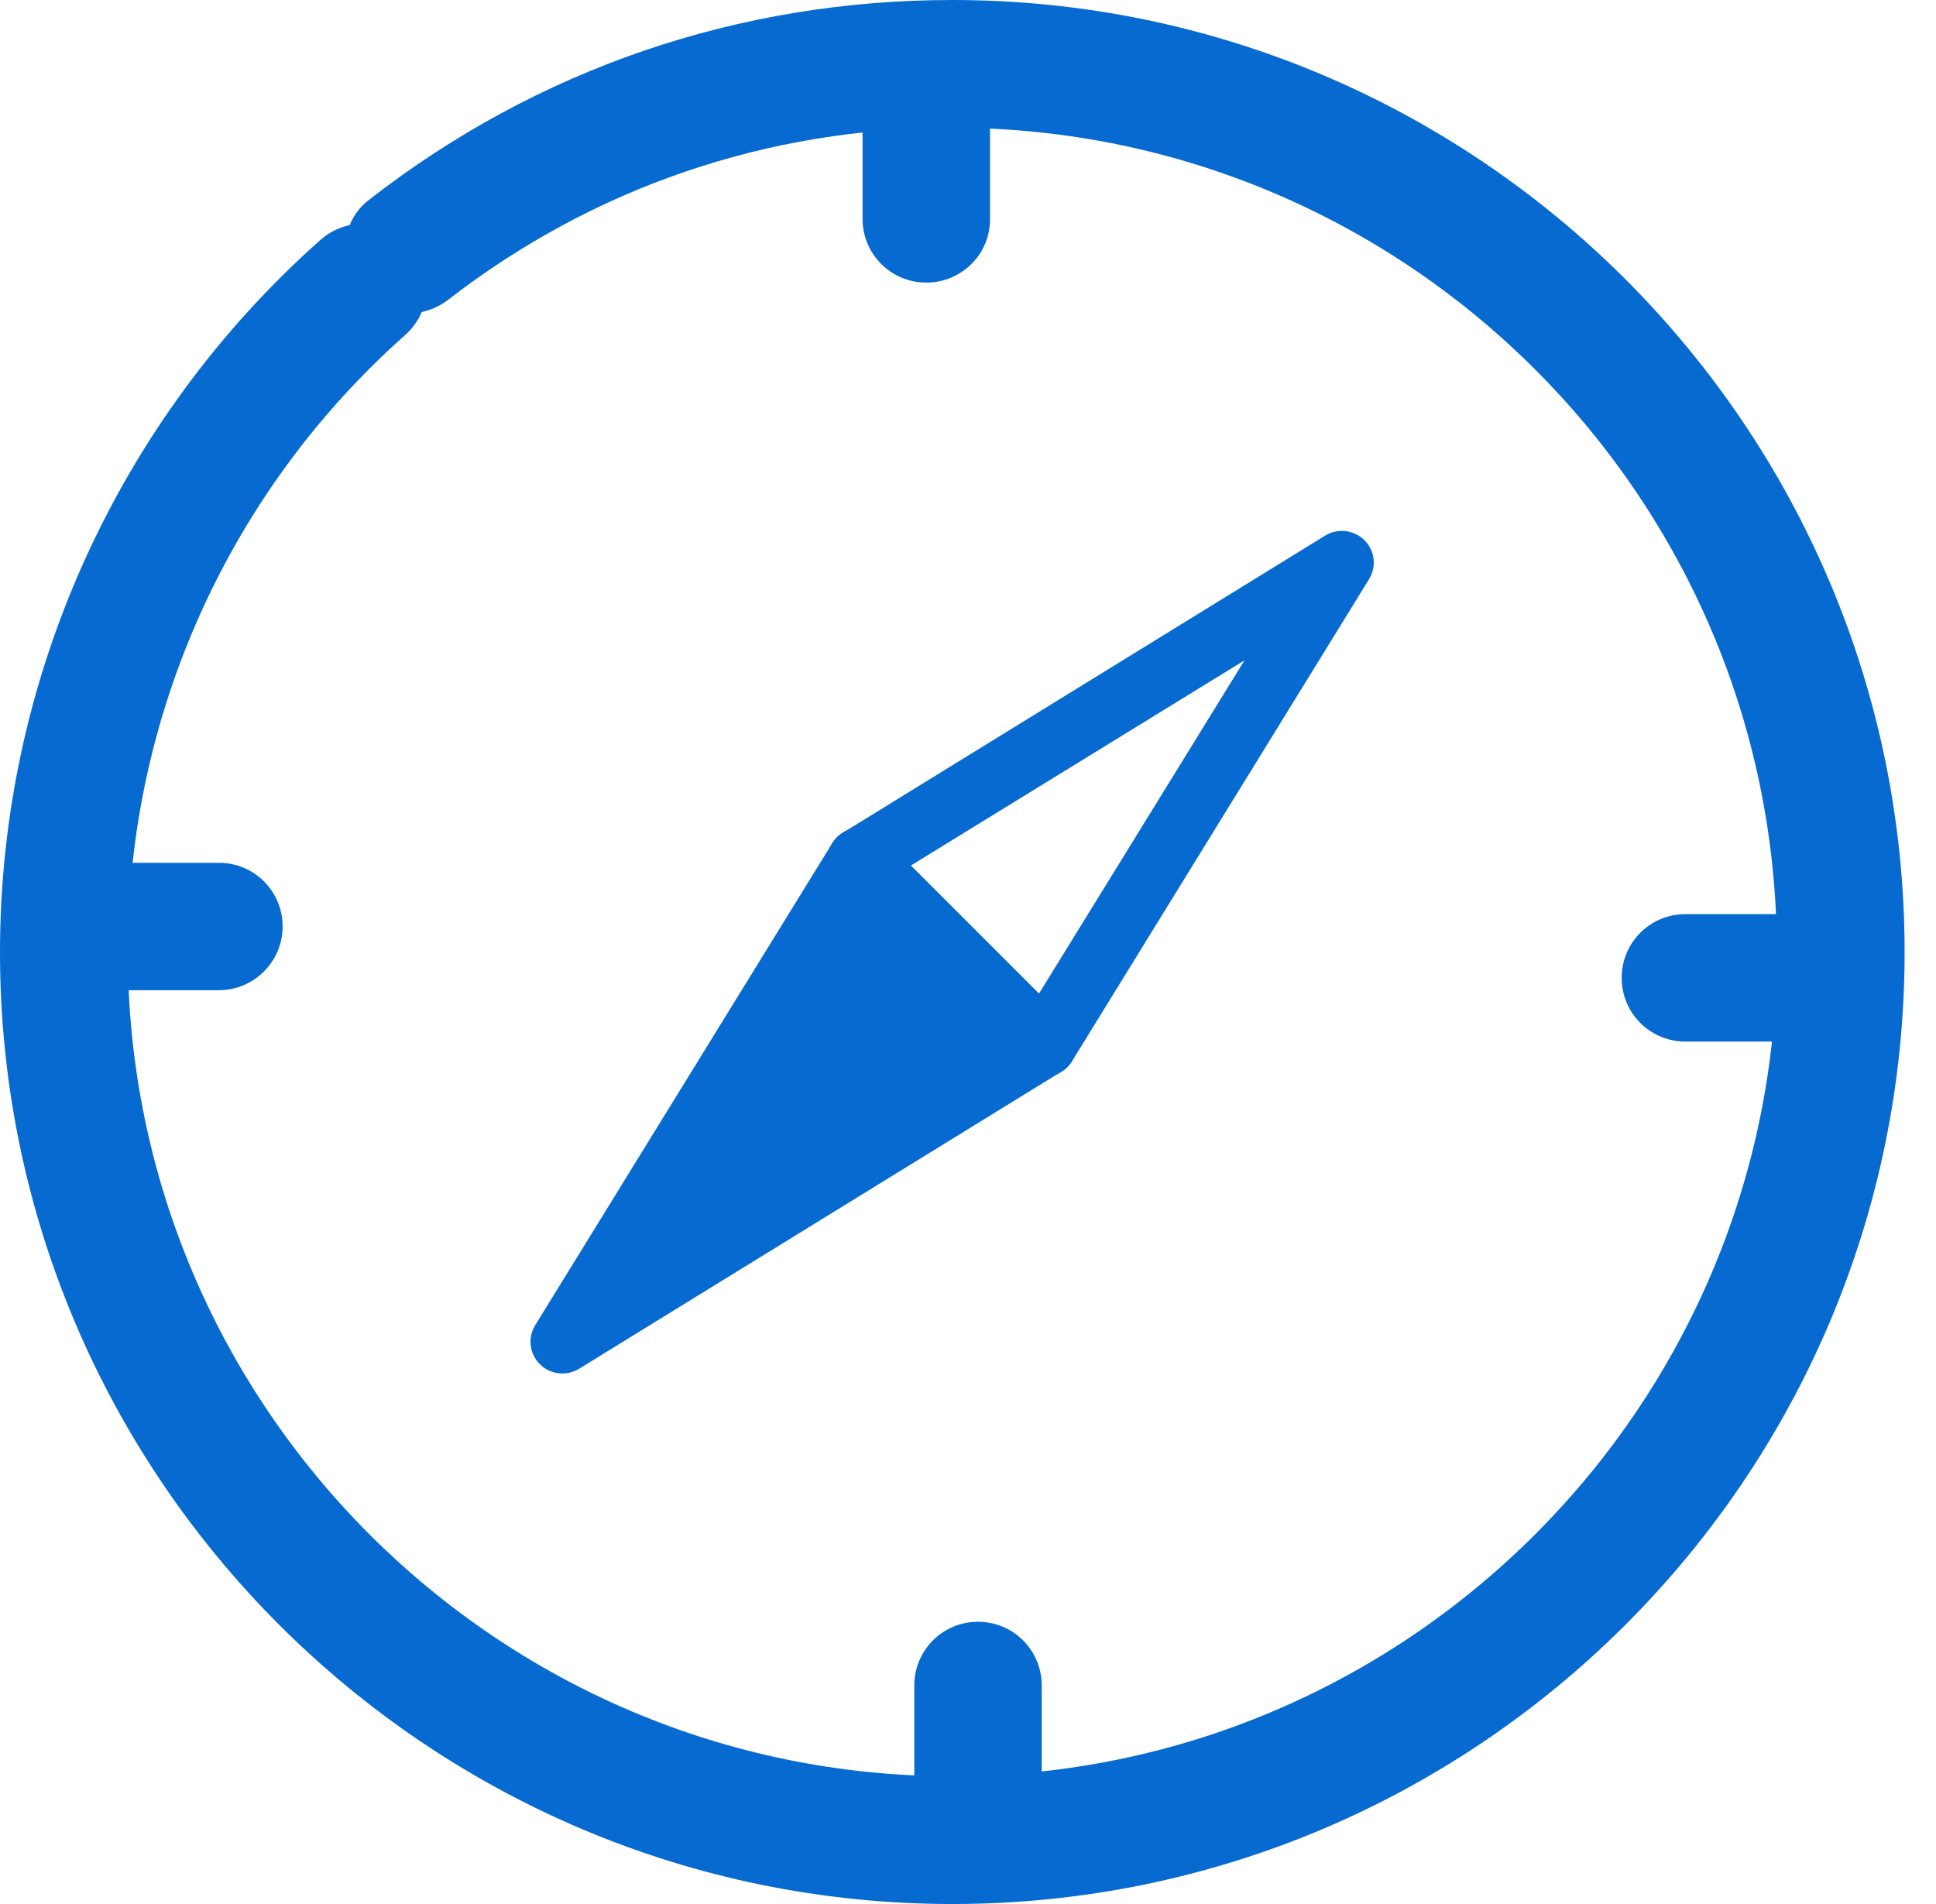 <svg width="61" height="60" viewBox="0 0 61 60" fill="none" xmlns="http://www.w3.org/2000/svg">
<path d="M30.005 60C13.459 60 0 46.541 0 30.005C0 21.436 3.681 13.254 10.102 7.555C10.372 7.318 10.685 7.167 11.02 7.091C11.149 6.778 11.355 6.498 11.646 6.282C16.935 2.169 23.281 0 30.005 0C46.551 0 60.011 13.459 60.011 30.005C60.011 46.551 46.541 60 30.005 60ZM13.287 9.833C13.179 10.102 12.995 10.351 12.768 10.556C7.21 15.488 4.026 22.569 4.026 29.995C4.026 44.317 15.683 55.974 30.005 55.974C44.328 55.974 55.985 44.317 55.985 29.995C55.985 15.672 44.328 4.026 30.005 4.026C24.188 4.026 18.683 5.904 14.096 9.466C13.848 9.649 13.578 9.768 13.287 9.833Z" fill="#076AD0"/>
<path d="M32.92 33.923C32.65 33.923 32.402 33.815 32.208 33.632L26.379 27.803C26.163 27.588 26.055 27.285 26.088 26.972C26.12 26.67 26.293 26.39 26.563 26.238L41.749 16.881C42.148 16.633 42.655 16.697 42.99 17.021C43.325 17.356 43.379 17.863 43.13 18.262L33.773 33.448C33.611 33.708 33.341 33.88 33.039 33.923C32.995 33.923 32.952 33.923 32.92 33.923ZM28.7 27.275L32.736 31.311L39.212 20.809L28.7 27.275Z" fill="#076AD0"/>
<path d="M17.723 42.277L27.081 27.08L32.92 32.919L17.723 42.277Z" fill="#076AD0"/>
<path d="M17.723 43.281C17.463 43.281 17.204 43.184 17.01 42.99C16.675 42.655 16.622 42.148 16.87 41.749L26.228 26.563C26.39 26.304 26.659 26.131 26.962 26.088C27.264 26.055 27.577 26.163 27.793 26.379L33.621 32.208C33.837 32.423 33.945 32.726 33.912 33.039C33.88 33.341 33.707 33.621 33.438 33.773L18.251 43.13C18.089 43.227 17.906 43.281 17.723 43.281ZM27.274 28.7L20.799 39.202L31.3 32.726L27.274 28.7Z" fill="#076AD0"/>
<path d="M29.186 8.905C28.074 8.905 27.178 8.009 27.178 6.897V2.526C27.178 1.414 28.074 0.518 29.186 0.518C30.297 0.518 31.193 1.414 31.193 2.526V6.897C31.204 8.009 30.297 8.905 29.186 8.905Z" fill="#076AD0"/>
<path d="M57.475 32.822H53.104C51.992 32.822 51.096 31.927 51.096 30.815C51.096 29.703 51.992 28.807 53.104 28.807H57.475C58.587 28.807 59.483 29.703 59.483 30.815C59.493 31.927 58.587 32.822 57.475 32.822Z" fill="#076AD0"/>
<path d="M30.815 59.493C29.703 59.493 28.808 58.597 28.808 57.485V53.114C28.808 52.002 29.703 51.106 30.815 51.106C31.927 51.106 32.823 52.002 32.823 53.114V57.485C32.823 58.586 31.927 59.493 30.815 59.493Z" fill="#076AD0"/>
<path d="M6.897 31.204H2.526C1.414 31.204 0.519 30.308 0.519 29.196C0.519 28.084 1.414 27.189 2.526 27.189H6.897C8.009 27.189 8.905 28.084 8.905 29.196C8.905 30.297 8.009 31.204 6.897 31.204Z" fill="#076AD0"/>
</svg>
